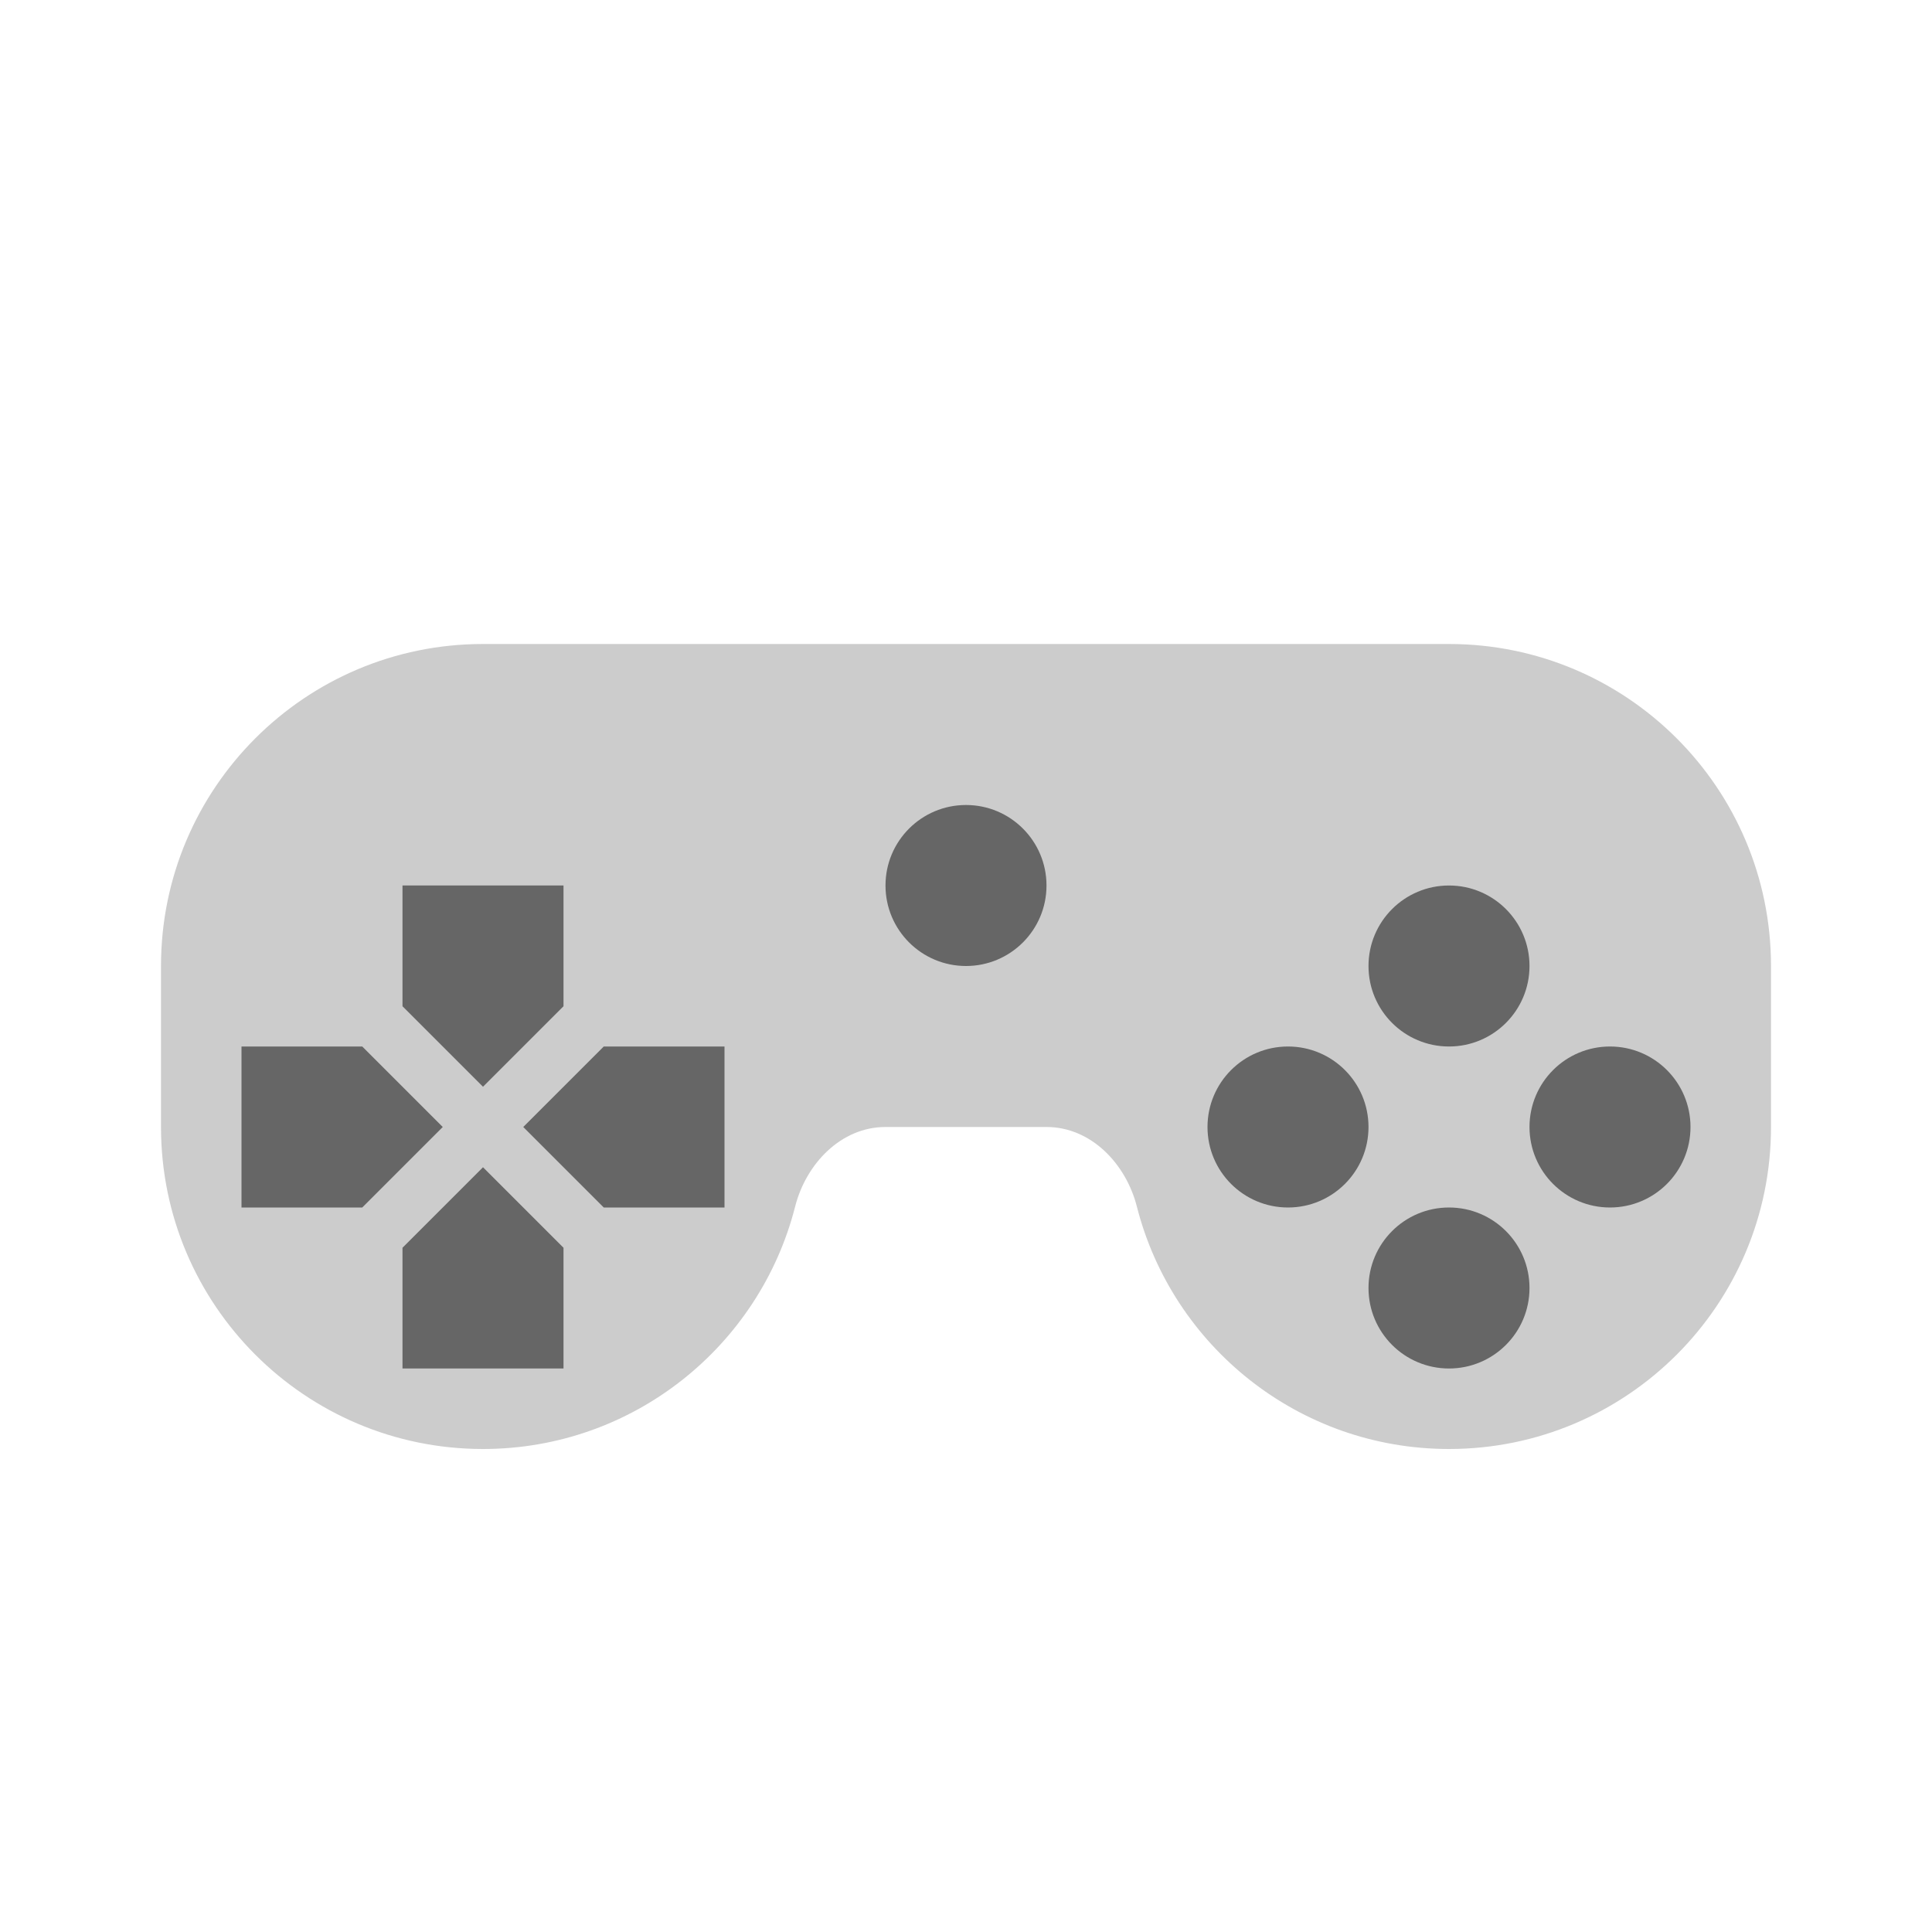 <svg
  width="24"
  height="24"
  viewBox="0 0 24 24"
  xmlns="http://www.w3.org/2000/svg"
  fill="black"
  fill-opacity="0.5"
>
  <path
    d="M18 8C20.209 8 22 9.791 22 12V14C22 16.209 20.209 18 18 18C16.133 18 14.564 16.72 14.123 14.99C13.987 14.455 13.552 14 13 14H11C10.448 14 10.013 14.455 9.877 14.99C9.436 16.72 7.867 18 6 18C3.791 18 2 16.209 2 14V12C2 9.791 3.791 8 6 8H18Z"
    fill-opacity="0.2"
  />
  <circle r="1" cx="20" cy="14" />
  <circle r="1" cx="18" cy="12" />
  <circle r="1" cx="18" cy="16" />
  <circle r="1" cx="16" cy="14" />
  <circle r="1" cx="12" cy="11" />
  <path d="M5 12.5L6 13.5L7 12.5V11H5V12.5Z" />
  <path d="M7 15.5L6 14.5L5 15.5L5 17L7 17L7 15.5Z" />
  <path d="M4.5 15L5.5 14L4.5 13L3 13L3 15L4.5 15Z" />
  <path d="M7.5 13L6.5 14L7.5 15L9 15L9 13L7.5 13Z" />
</svg>
